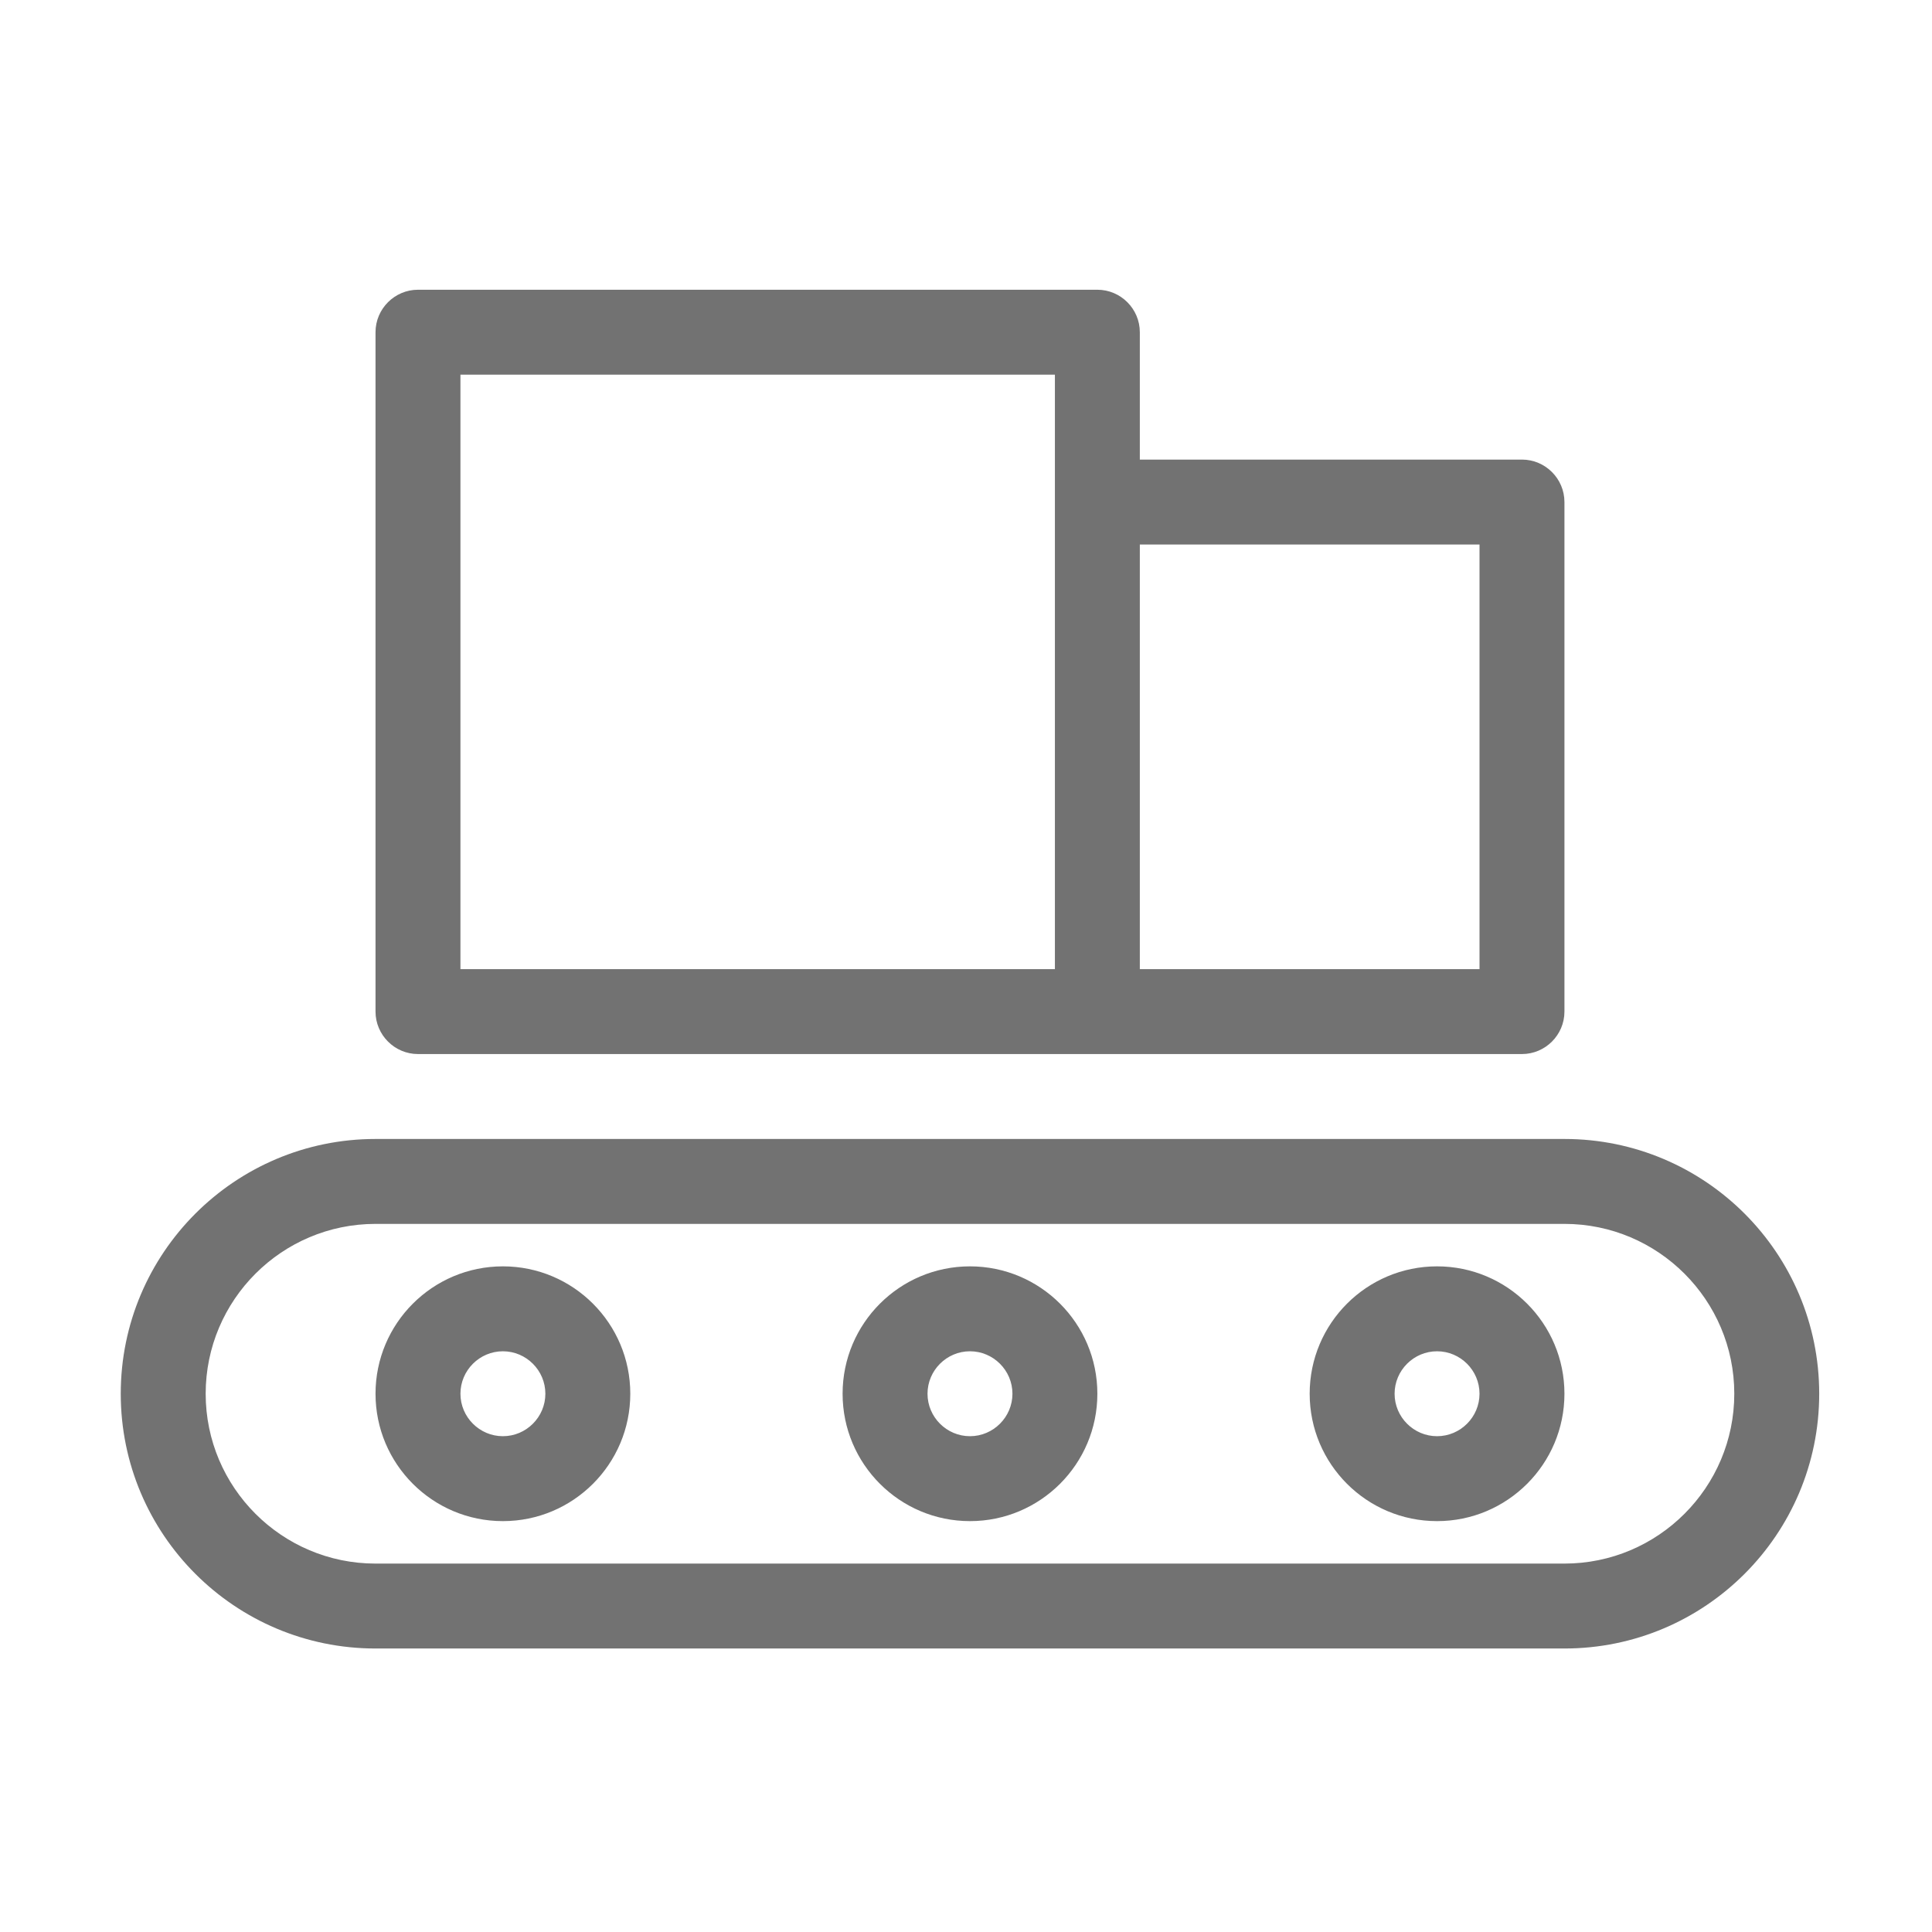 ﻿<?xml version='1.0' encoding='UTF-8'?>
<svg viewBox="-2 -4.799 32 32" xmlns="http://www.w3.org/2000/svg">
  <g transform="matrix(0.999, 0, 0, 0.999, 0, 0)">
    <g transform="matrix(0.044, 0, 0, 0.044, 0, 0)">
      <path d="M544, 320L96, 320C43, 320 0, 363 0, 416C0, 469 43, 512 96, 512L544, 512C597, 512 640, 469 640, 416C640, 363 597, 320 544, 320zM544, 480L96, 480C60.7, 480 32, 451.3 32, 416C32, 380.7 60.7, 352 96, 352L544, 352C579.3, 352 608, 380.7 608, 416C608, 451.3 579.3, 480 544, 480zM144, 368C117.5, 368 96, 389.5 96, 416C96, 442.5 117.5, 464 144, 464C170.5, 464 192, 442.5 192, 416C192, 389.5 170.5, 368 144, 368zM144, 432C135.2, 432 128, 424.8 128, 416C128, 407.2 135.2, 400 144, 400C152.8, 400 160, 407.2 160, 416C160, 424.8 152.8, 432 144, 432zM496, 368C469.5, 368 448, 389.5 448, 416C448, 442.5 469.5, 464 496, 464C522.5, 464 544, 442.5 544, 416C544, 389.5 522.5, 368 496, 368zM496, 432C487.2, 432 480, 424.8 480, 416C480, 407.2 487.2, 400 496, 400C504.8, 400 512, 407.2 512, 416C512, 424.8 504.8, 432 496, 432zM320, 368C293.5, 368 272, 389.5 272, 416C272, 442.5 293.5, 464 320, 464C346.5, 464 368, 442.5 368, 416C368, 389.5 346.5, 368 320, 368zM320, 432C311.2, 432 304, 424.8 304, 416C304, 407.2 311.2, 400 320, 400C328.8, 400 336, 407.2 336, 416C336, 424.8 328.8, 432 320, 432zM112, 288L528, 288C536.8, 288 544, 280.8 544, 272L544, 80C544, 71.2 536.8, 64 528, 64L384, 64L384, 16C384, 7.2 376.8, 0 368, 0L112, 0C103.2, 0 96, 7.2 96, 16L96, 272C96, 280.8 103.2, 288 112, 288zM384, 96L512, 96L512, 256L384, 256L384, 96zM128, 32L352, 32L352, 256L128, 256L128, 32z" fill="#727272" fill-opacity="1" class="Black" />
    </g>
  </g>
</svg>